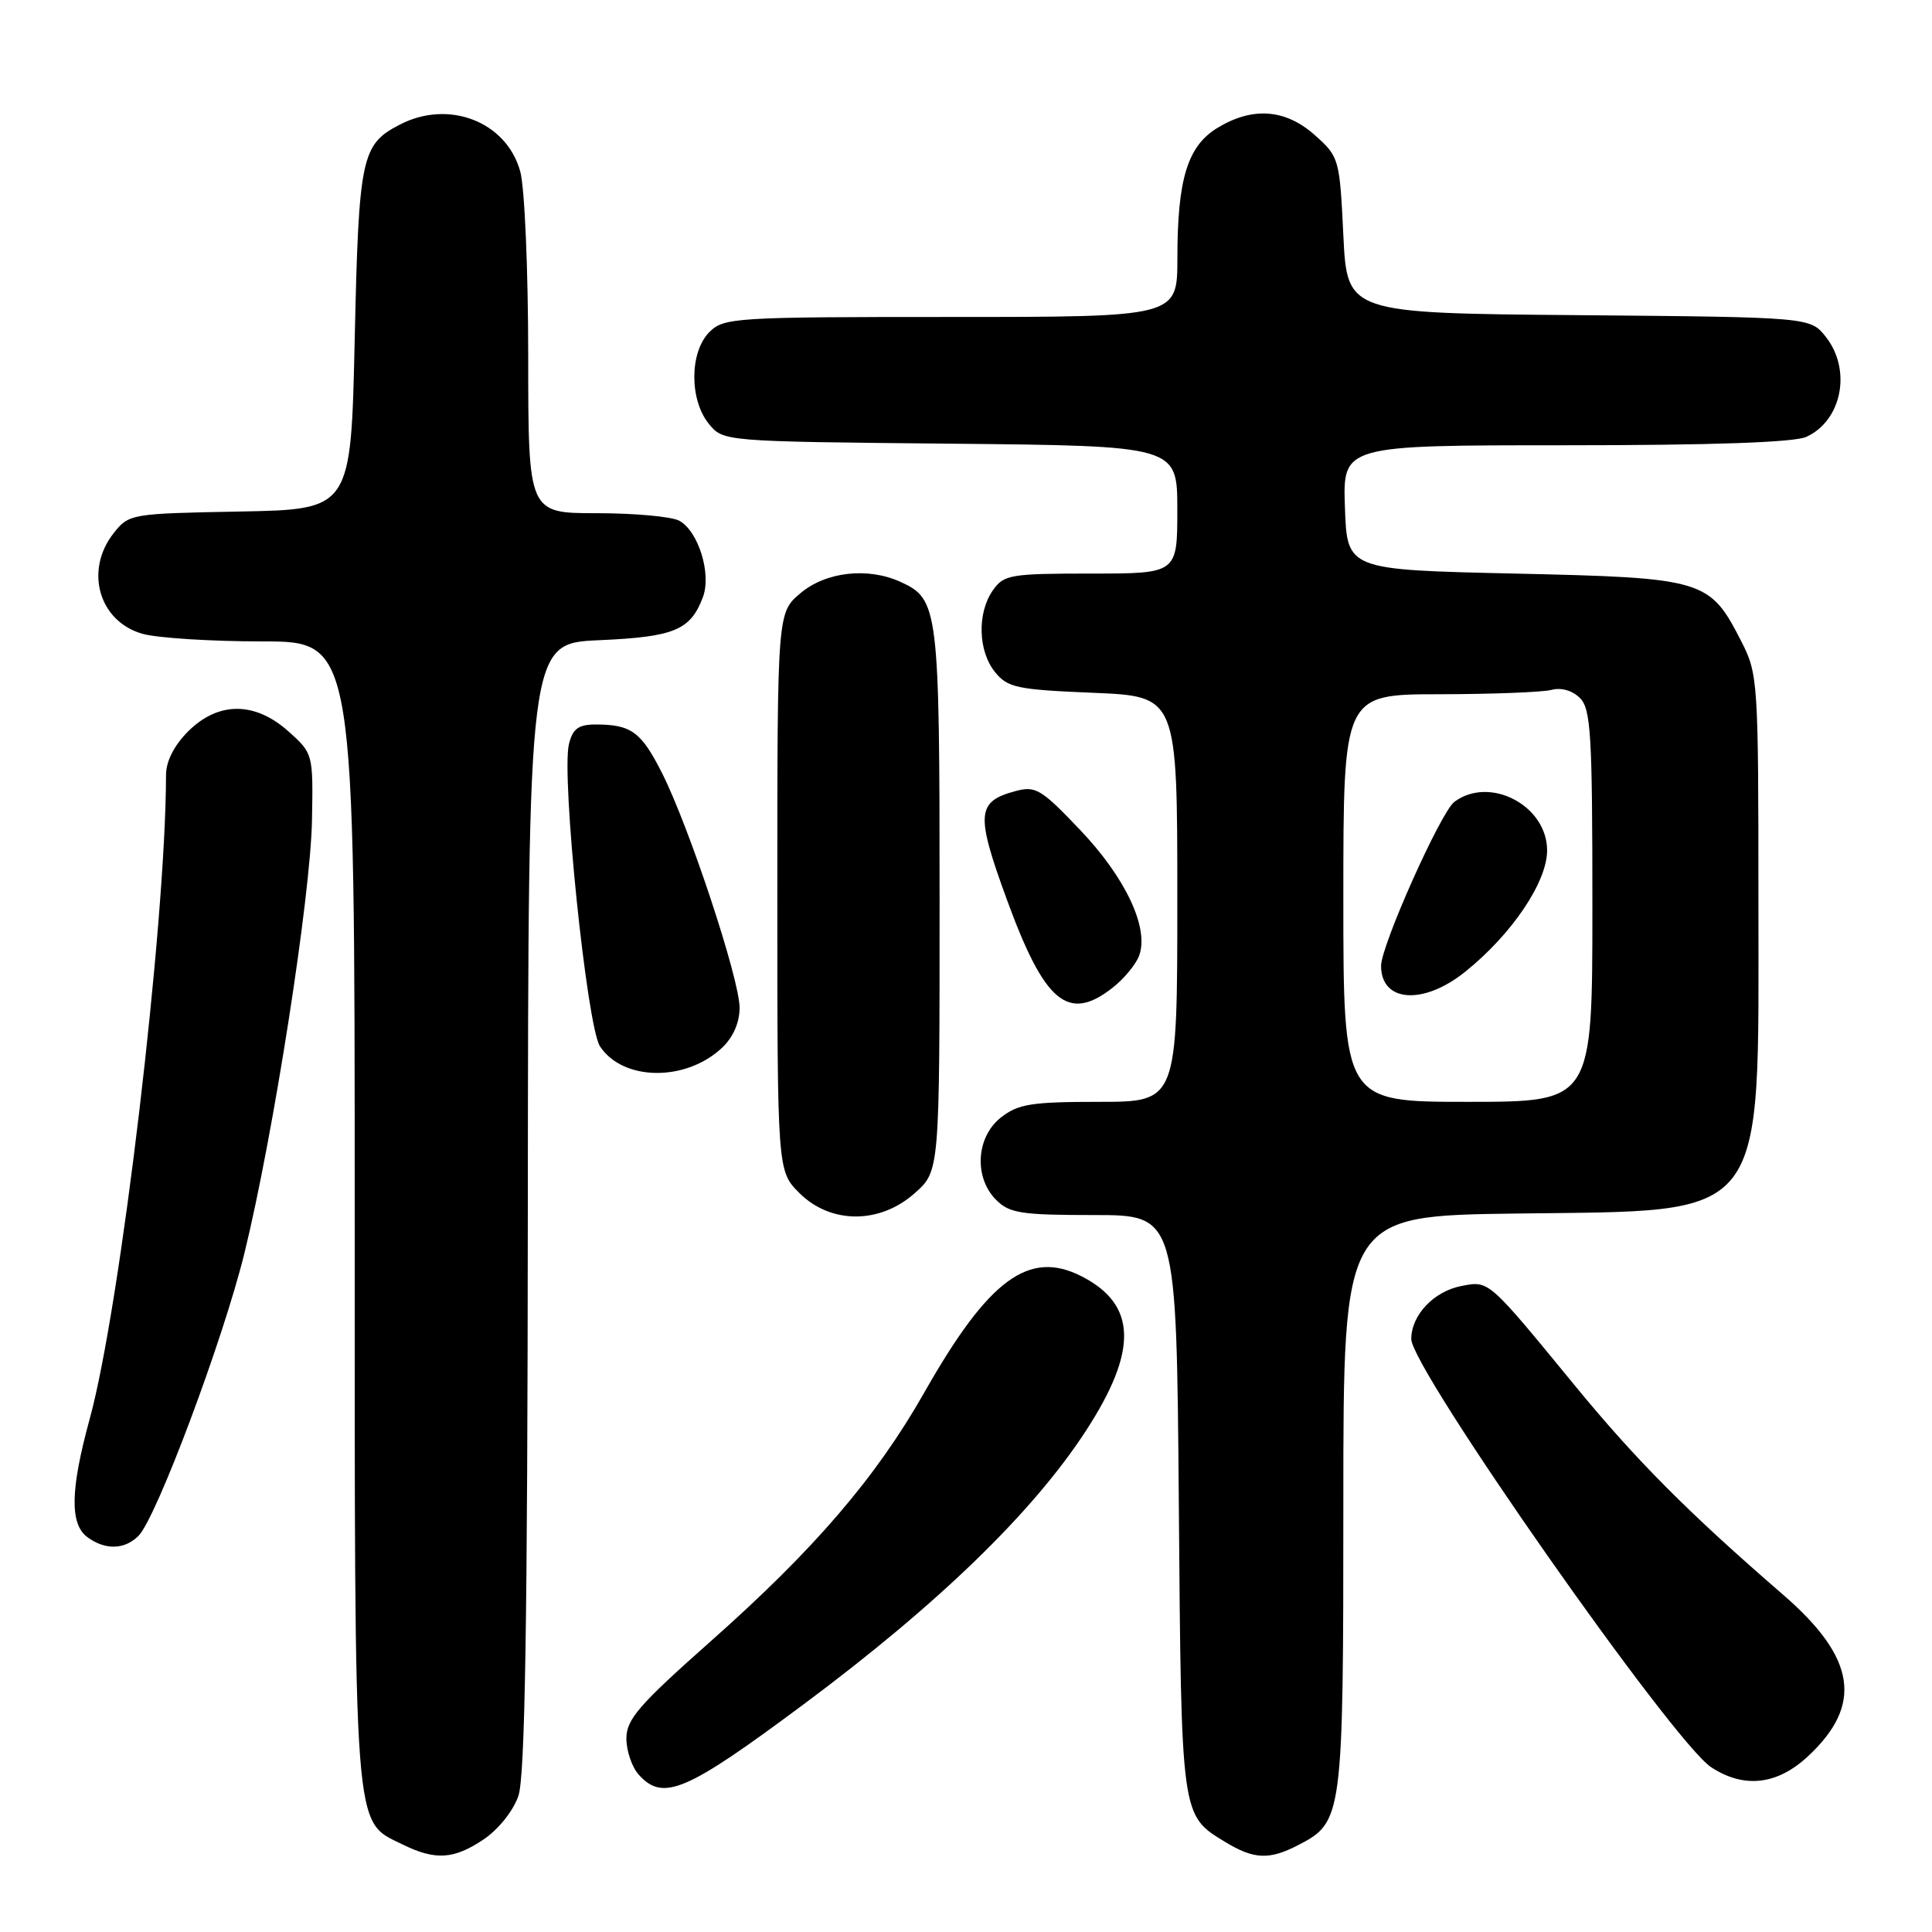 <?xml version="1.0" encoding="UTF-8" standalone="no"?>
<!DOCTYPE svg PUBLIC "-//W3C//DTD SVG 1.1//EN" "http://www.w3.org/Graphics/SVG/1.1/DTD/svg11.dtd" >
<svg xmlns="http://www.w3.org/2000/svg" xmlns:xlink="http://www.w3.org/1999/xlink" version="1.1" viewBox="0 0 256 256">
 <g >
 <path fill="currentColor"
d=" M 64.10 243.72 C 66.04 242.41 68.01 239.95 68.69 237.97 C 69.57 235.41 69.90 214.96 69.94 159.87 C 70.00 85.24 70.00 85.24 79.40 84.83 C 89.34 84.39 91.48 83.51 93.13 79.15 C 94.31 76.06 92.54 70.36 89.99 68.99 C 88.97 68.45 84.05 68.00 79.07 68.00 C 70.00 68.00 70.00 68.00 69.99 47.25 C 69.99 35.77 69.52 24.80 68.93 22.70 C 67.10 16.11 59.47 13.15 52.98 16.51 C 47.87 19.15 47.54 20.74 47.00 45.00 C 46.50 67.50 46.50 67.50 31.80 67.78 C 17.30 68.05 17.08 68.09 15.05 70.66 C 11.16 75.61 13.12 82.38 18.91 83.99 C 20.88 84.54 28.01 84.99 34.75 84.99 C 47.00 85.00 47.00 85.00 47.00 160.60 C 47.00 244.16 46.77 241.16 53.32 244.39 C 57.69 246.54 60.13 246.39 64.10 243.72 Z  M 172.03 244.48 C 177.92 241.44 178.00 240.80 178.00 199.10 C 178.00 161.10 178.00 161.10 200.93 160.80 C 234.57 160.36 233.00 162.39 233.00 119.46 C 233.00 90.28 232.94 89.30 230.75 85.02 C 226.53 76.76 225.88 76.57 200.68 76.00 C 178.50 75.50 178.50 75.50 178.21 67.25 C 177.92 59.00 177.92 59.00 207.41 59.00 C 226.90 59.00 237.73 58.62 239.34 57.89 C 244.06 55.74 245.38 49.03 241.94 44.65 C 239.88 42.03 239.88 42.03 209.19 41.76 C 178.50 41.50 178.50 41.50 178.00 31.16 C 177.51 21.01 177.44 20.78 174.23 17.91 C 170.34 14.44 165.97 14.11 161.31 16.95 C 157.35 19.37 156.01 23.73 156.01 34.25 C 156.00 42.00 156.00 42.00 126.00 42.00 C 97.33 42.00 95.91 42.09 94.00 44.00 C 91.37 46.63 91.33 52.95 93.91 56.14 C 95.82 58.50 95.82 58.50 125.91 58.79 C 156.00 59.08 156.00 59.08 156.00 67.54 C 156.00 76.00 156.00 76.00 144.56 76.00 C 133.87 76.00 133.01 76.15 131.56 78.22 C 129.46 81.22 129.59 86.27 131.85 89.06 C 133.52 91.12 134.74 91.38 144.85 91.80 C 156.00 92.26 156.00 92.26 156.00 119.13 C 156.00 146.00 156.00 146.00 145.63 146.00 C 136.66 146.00 134.92 146.28 132.63 148.07 C 129.33 150.67 129.02 156.02 132.00 159.00 C 133.76 160.76 135.33 161.00 144.95 161.00 C 155.89 161.00 155.89 161.00 156.20 199.25 C 156.53 240.86 156.48 240.49 162.31 244.05 C 166.16 246.39 168.17 246.48 172.03 244.48 Z  M 106.50 225.82 C 124.30 212.57 136.82 200.44 143.87 189.62 C 150.81 178.96 150.65 172.87 143.32 169.12 C 136.35 165.55 131.00 169.50 122.50 184.47 C 116.07 195.80 107.91 205.31 94.08 217.56 C 84.65 225.92 83.00 227.83 83.00 230.36 C 83.00 232.00 83.74 234.17 84.65 235.17 C 87.88 238.73 90.89 237.44 106.50 225.82 Z  M 239.53 232.75 C 246.90 225.92 245.95 219.68 236.26 211.30 C 223.71 200.44 216.81 193.51 208.65 183.56 C 197.13 169.52 197.33 169.69 193.65 170.40 C 189.99 171.10 187.00 174.27 187.00 177.43 C 187.00 181.34 221.65 230.81 226.73 234.16 C 231.06 237.01 235.46 236.53 239.53 232.75 Z  M 18.35 203.51 C 20.72 201.14 29.59 177.48 32.40 166.00 C 36.22 150.42 41.16 118.75 41.34 108.67 C 41.50 99.89 41.48 99.83 38.23 96.92 C 33.77 92.93 28.92 92.93 24.92 96.92 C 23.07 98.77 22.00 100.89 22.00 102.67 C 21.97 122.45 15.97 173.11 11.89 188.00 C 9.31 197.40 9.23 201.96 11.59 203.69 C 13.95 205.42 16.51 205.35 18.35 203.51 Z  M 121.23 158.08 C 124.50 155.17 124.50 155.17 124.50 119.24 C 124.50 80.63 124.35 79.39 119.34 77.11 C 115.01 75.13 109.45 75.75 106.08 78.59 C 103.00 81.18 103.00 81.18 103.00 118.17 C 103.00 155.15 103.00 155.15 105.92 158.08 C 110.07 162.22 116.60 162.23 121.23 158.08 Z  M 95.66 138.85 C 97.14 137.46 98.00 135.51 98.00 133.53 C 98.00 129.74 91.29 109.46 87.69 102.37 C 84.95 96.96 83.62 96.00 78.94 96.00 C 76.65 96.00 75.90 96.55 75.39 98.58 C 74.35 102.74 77.76 135.98 79.50 138.64 C 82.52 143.26 90.86 143.36 95.66 138.85 Z  M 147.45 130.86 C 148.94 129.69 150.52 127.78 150.94 126.63 C 152.29 122.99 149.15 116.30 143.13 109.98 C 137.98 104.56 137.23 104.11 134.57 104.82 C 129.40 106.21 129.26 107.83 133.40 119.16 C 138.42 132.91 141.54 135.51 147.45 130.86 Z  M 178.00 119.00 C 178.00 92.00 178.00 92.00 190.75 91.99 C 197.76 91.98 204.45 91.72 205.60 91.41 C 206.86 91.07 208.36 91.50 209.35 92.49 C 210.80 93.94 211.00 97.32 211.00 120.07 C 211.00 146.00 211.00 146.00 194.50 146.00 C 178.00 146.00 178.00 146.00 178.00 119.00 Z  M 194.15 128.76 C 200.33 123.80 205.00 116.87 205.00 112.69 C 205.00 106.73 197.40 102.75 192.71 106.25 C 190.91 107.59 183.00 125.29 183.00 127.98 C 183.00 132.83 188.60 133.22 194.15 128.76 Z "/>
</g>
</svg>